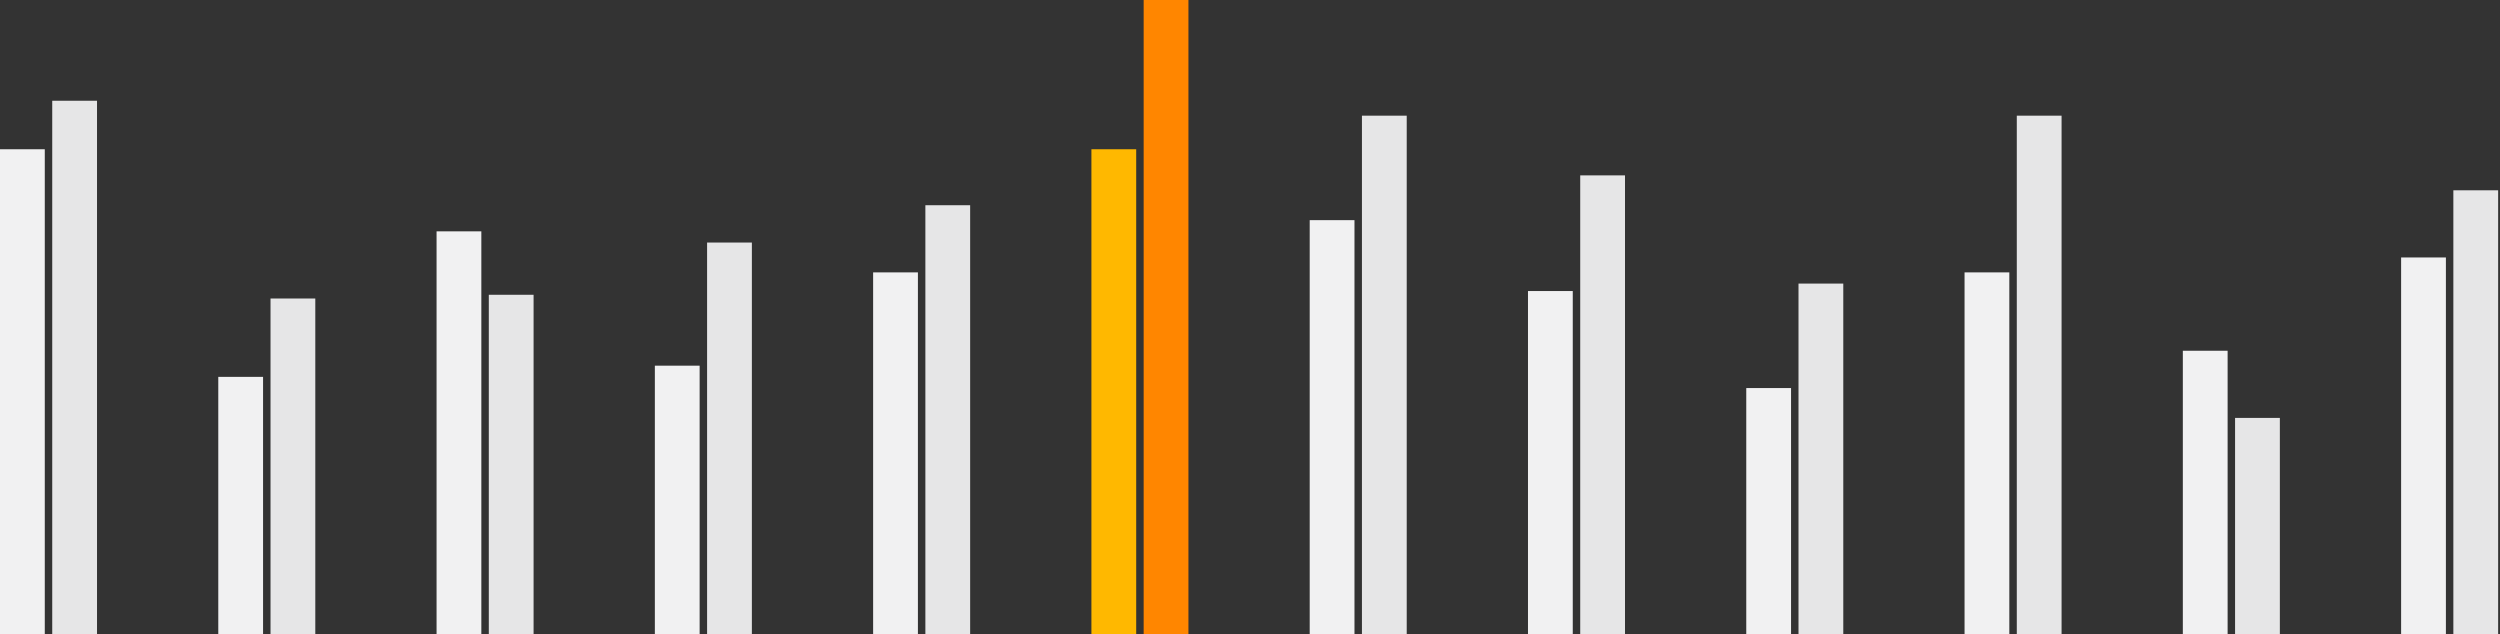 <svg width="670" height="170" viewBox="0 0 670 170" fill="none" xmlns="http://www.w3.org/2000/svg">
<rect x="0" y="0" width="670" height="170" fill="#333333" stroke="none"/>
<rect y="40" width="12" height="130" fill="#F1F1F2"/>
<rect x="14" y="27" width="12" height="143" fill="#E6E6E7"/>
<rect x="58.5" y="101" width="12" height="69" fill="#F1F1F2"/>
<rect x="72.5" y="80" width="12" height="90" fill="#E6E6E7"/>
<rect x="117" y="62" width="12" height="108" fill="#F1F1F2"/>
<rect x="131" y="79" width="12" height="91" fill="#E6E6E7"/>
<rect x="175.5" y="98" width="12" height="72" fill="#F1F1F2"/>
<rect x="189.5" y="65" width="12" height="105" fill="#E6E6E7"/>
<rect x="234" y="73" width="12" height="97" fill="#F1F1F2"/>
<rect x="248" y="55" width="12" height="115" fill="#E6E6E7"/>
<rect x="292.5" y="40" width="12" height="130" fill="#FFB800"/>
<rect x="306.5" width="12" height="170" fill="#FF8600"/>
<rect x="351" y="59" width="12" height="111" fill="#F1F1F2"/>
<rect x="365" y="31" width="12" height="139" fill="#E6E6E7"/>
<rect x="409.5" y="78" width="12" height="92" fill="#F1F1F2"/>
<rect x="423.5" y="47" width="12" height="123" fill="#E6E6E7"/>
<rect x="468" y="104" width="12" height="66" fill="#F1F1F2"/>
<rect x="482" y="76" width="12" height="94" fill="#E6E6E7"/>
<rect x="526.5" y="73" width="12" height="97" fill="#F1F1F2"/>
<rect x="540.5" y="31" width="12" height="139" fill="#E6E6E7"/>
<rect x="585" y="94" width="12" height="76" fill="#F1F1F2"/>
<rect x="599" y="112" width="12" height="58" fill="#E6E6E7"/>
<rect x="643.5" y="69" width="12" height="101" fill="#F1F1F2"/>
<rect x="657.5" y="51" width="12" height="119" fill="#E6E6E7"/>
</svg>
